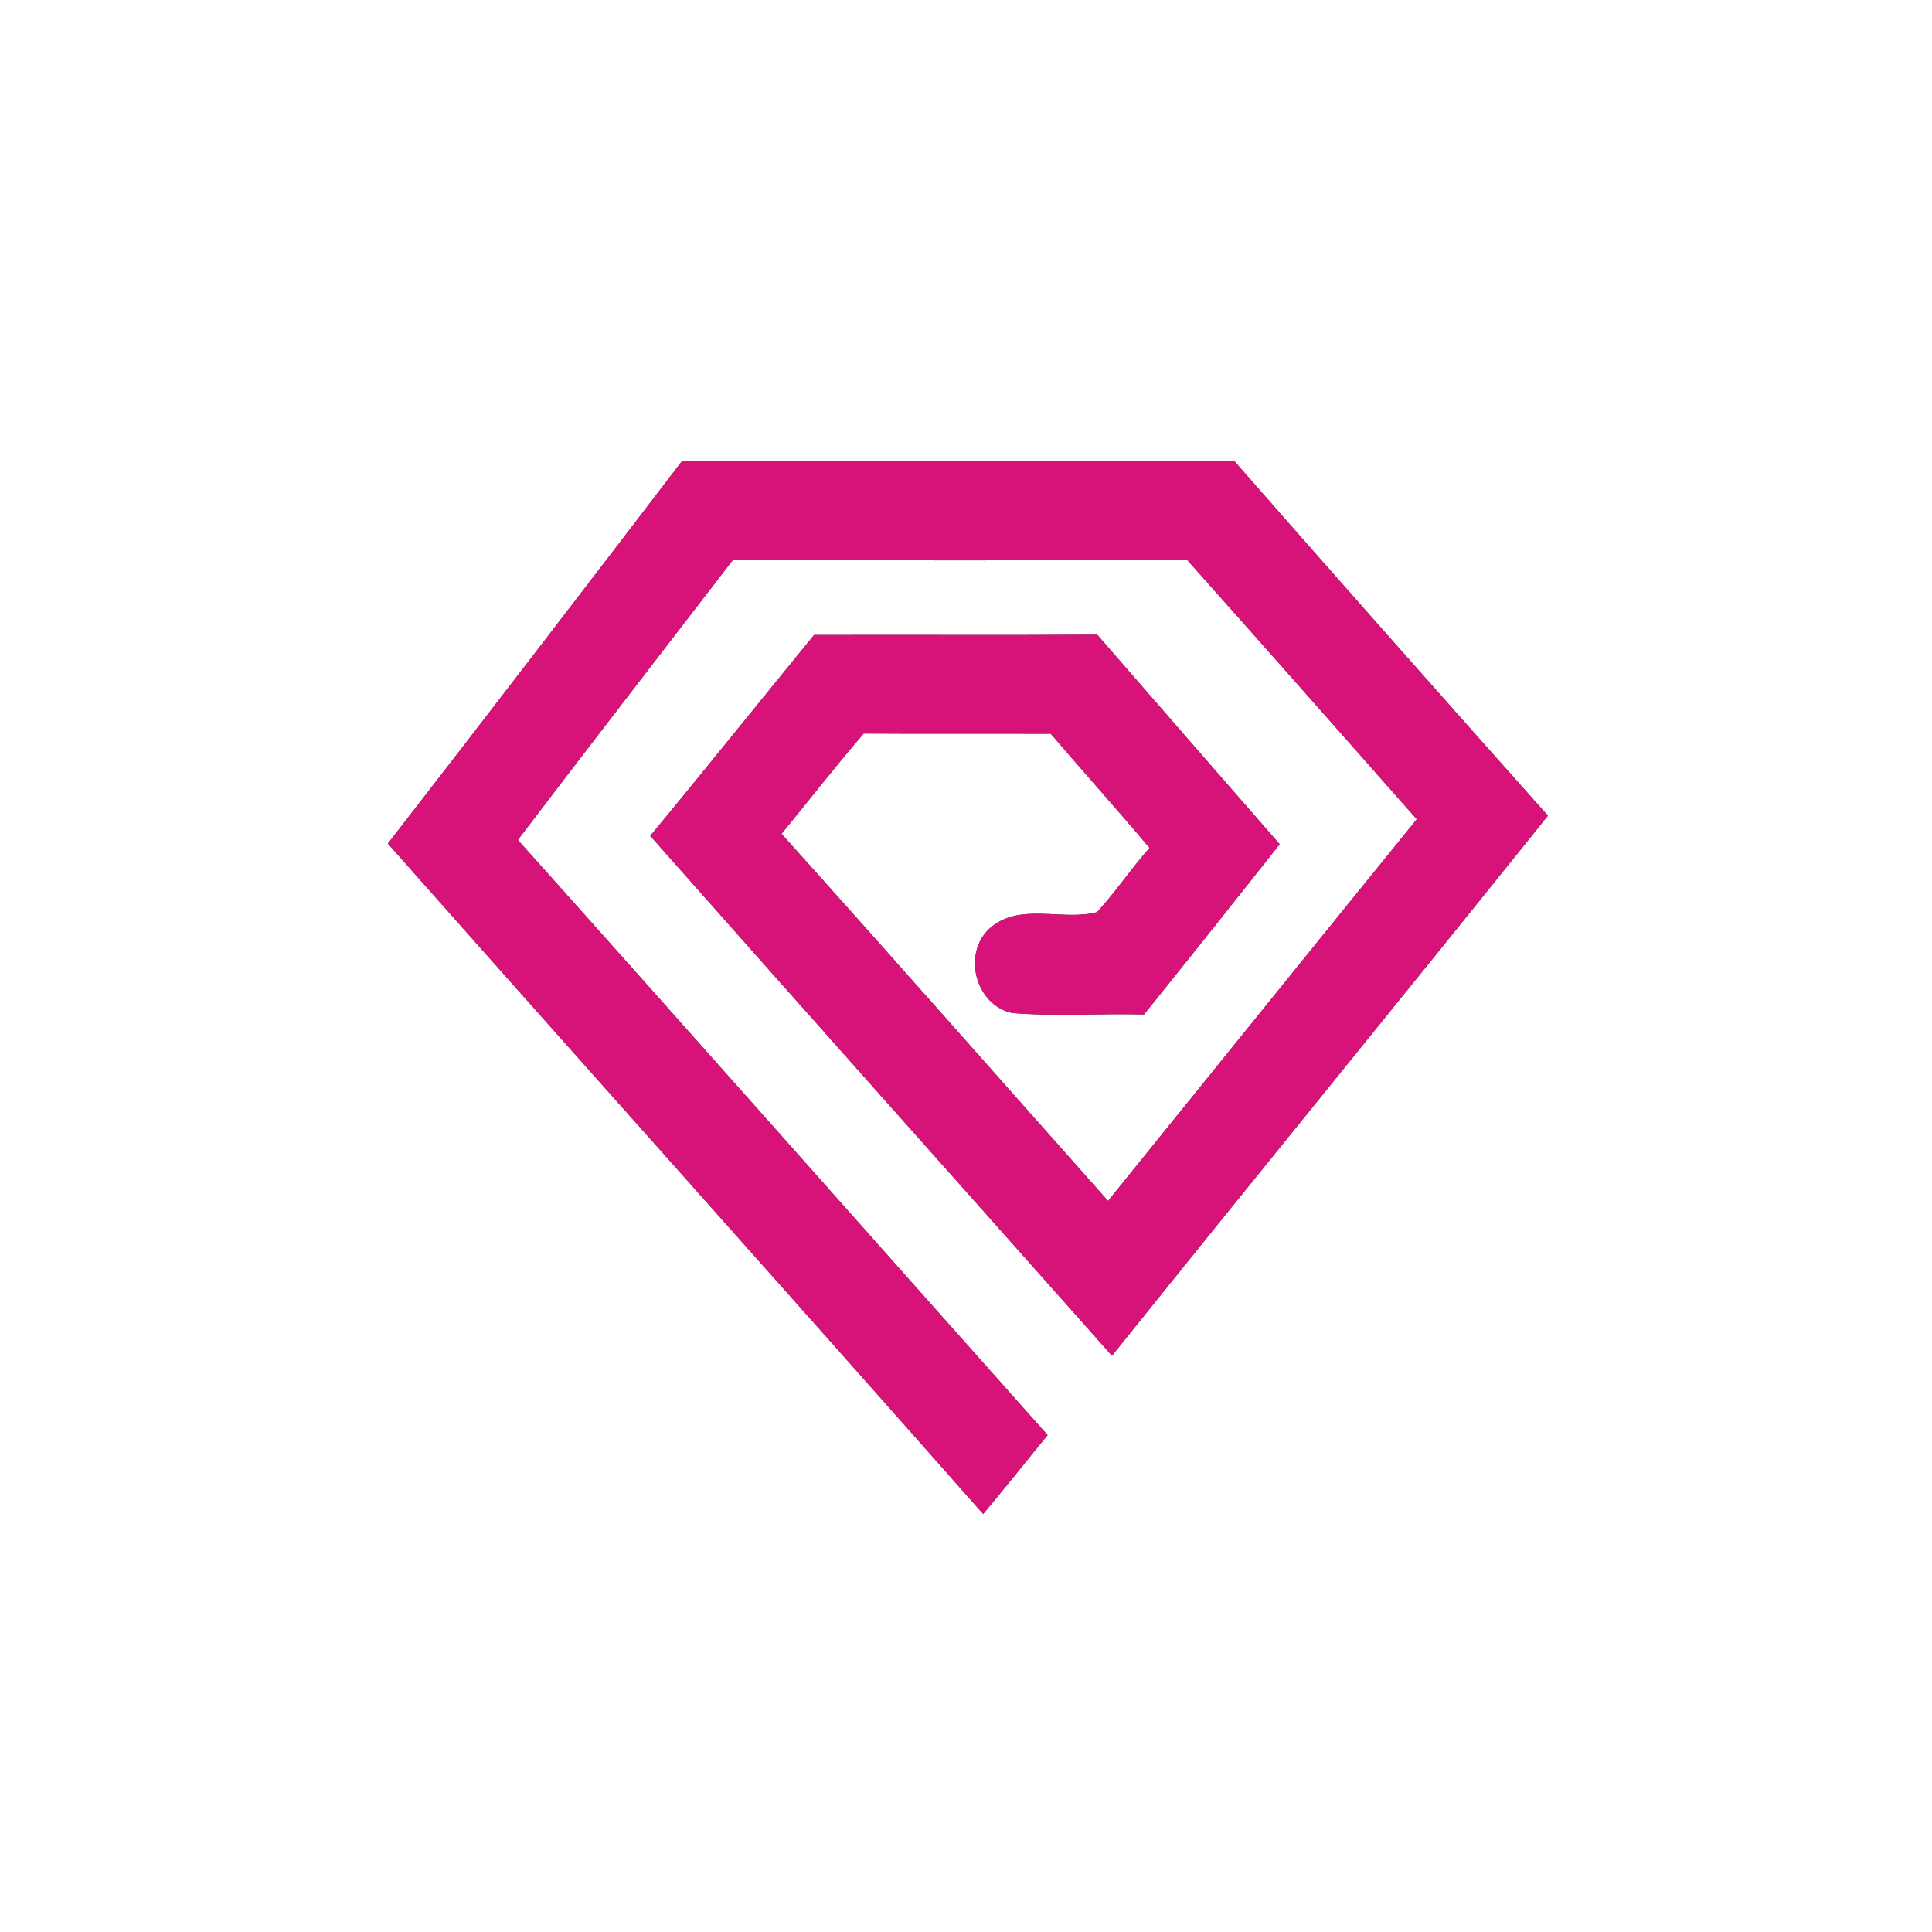 <?xml version="1.0" encoding="UTF-8" ?>
<!DOCTYPE svg PUBLIC "-//W3C//DTD SVG 1.1//EN" "http://www.w3.org/Graphics/SVG/1.1/DTD/svg11.dtd">
<svg width="250pt" height="250pt" viewBox="0 0 250 250" version="1.1" xmlns="http://www.w3.org/2000/svg">
<rect x="0" y="0" width="250" height="250" fill="#333333" stroke="none"/>
<g id="#ffffffff">
<path fill="#ffffff" opacity="1.00" d=" M 0.00 0.00 L 250.00 0.00 L 250.00 250.00 L 0.00 250.00 L 0.00 0.00 M 88.24 59.68 C 75.60 76.21 62.94 92.72 50.19 109.16 C 75.82 138.12 101.64 166.92 127.22 195.91 C 130.06 192.55 132.77 189.09 135.56 185.70 C 112.70 160.04 89.94 134.30 67.01 108.69 C 76.21 96.57 85.54 84.55 94.81 72.49 C 114.42 72.51 134.03 72.51 153.65 72.49 C 163.58 83.63 173.45 94.83 183.33 106.01 C 169.99 122.45 156.70 138.93 143.38 155.40 C 129.30 139.56 115.30 123.66 101.13 107.90 C 104.67 103.57 108.11 99.16 111.76 94.92 C 119.83 94.97 127.90 94.92 135.97 94.95 C 140.20 99.90 144.56 104.74 148.75 109.72 C 146.38 112.40 144.37 115.38 141.97 118.03 C 137.48 119.23 131.94 116.71 128.09 120.11 C 124.49 123.36 126.19 130.06 130.98 131.08 C 136.64 131.55 142.35 131.12 148.03 131.27 C 153.93 123.96 159.77 116.61 165.59 109.24 C 157.70 100.22 149.85 91.17 141.98 82.13 C 129.77 82.21 117.55 82.13 105.34 82.17 C 98.25 90.82 91.28 99.55 84.14 108.16 C 104.01 130.63 123.98 153.00 143.89 175.43 C 162.63 152.08 181.57 128.90 200.30 105.55 C 186.72 90.31 173.19 75.04 159.74 59.69 C 135.90 59.61 112.07 59.63 88.24 59.68 Z" />
</g>
<g id="#d7137aff">
<path fill="#d7137a" opacity="1.00" d=" M 88.24 59.68 C 112.07 59.63 135.90 59.61 159.74 59.69 C 173.19 75.04 186.72 90.31 200.30 105.55 C 181.57 128.90 162.63 152.08 143.89 175.43 C 123.98 153.00 104.01 130.63 84.14 108.16 C 91.28 99.55 98.25 90.82 105.34 82.17 C 117.55 82.13 129.77 82.21 141.98 82.13 C 149.85 91.17 157.70 100.22 165.59 109.24 C 159.77 116.61 153.93 123.96 148.03 131.27 C 142.35 131.12 136.64 131.55 130.98 131.08 C 126.19 130.06 124.49 123.36 128.09 120.11 C 131.94 116.71 137.48 119.23 141.97 118.03 C 144.37 115.38 146.38 112.40 148.75 109.72 C 144.56 104.74 140.20 99.90 135.97 94.95 C 127.90 94.92 119.83 94.97 111.76 94.92 C 108.11 99.16 104.67 103.57 101.13 107.90 C 115.30 123.66 129.30 139.56 143.38 155.40 C 156.70 138.93 169.99 122.45 183.33 106.01 C 173.45 94.83 163.58 83.63 153.65 72.49 C 134.03 72.51 114.42 72.51 94.81 72.49 C 85.54 84.55 76.21 96.57 67.01 108.69 C 89.94 134.30 112.70 160.04 135.56 185.70 C 132.77 189.09 130.06 192.55 127.22 195.91 C 101.64 166.92 75.82 138.12 50.19 109.16 C 62.94 92.72 75.60 76.21 88.24 59.68 Z" />
</g>
</svg>
